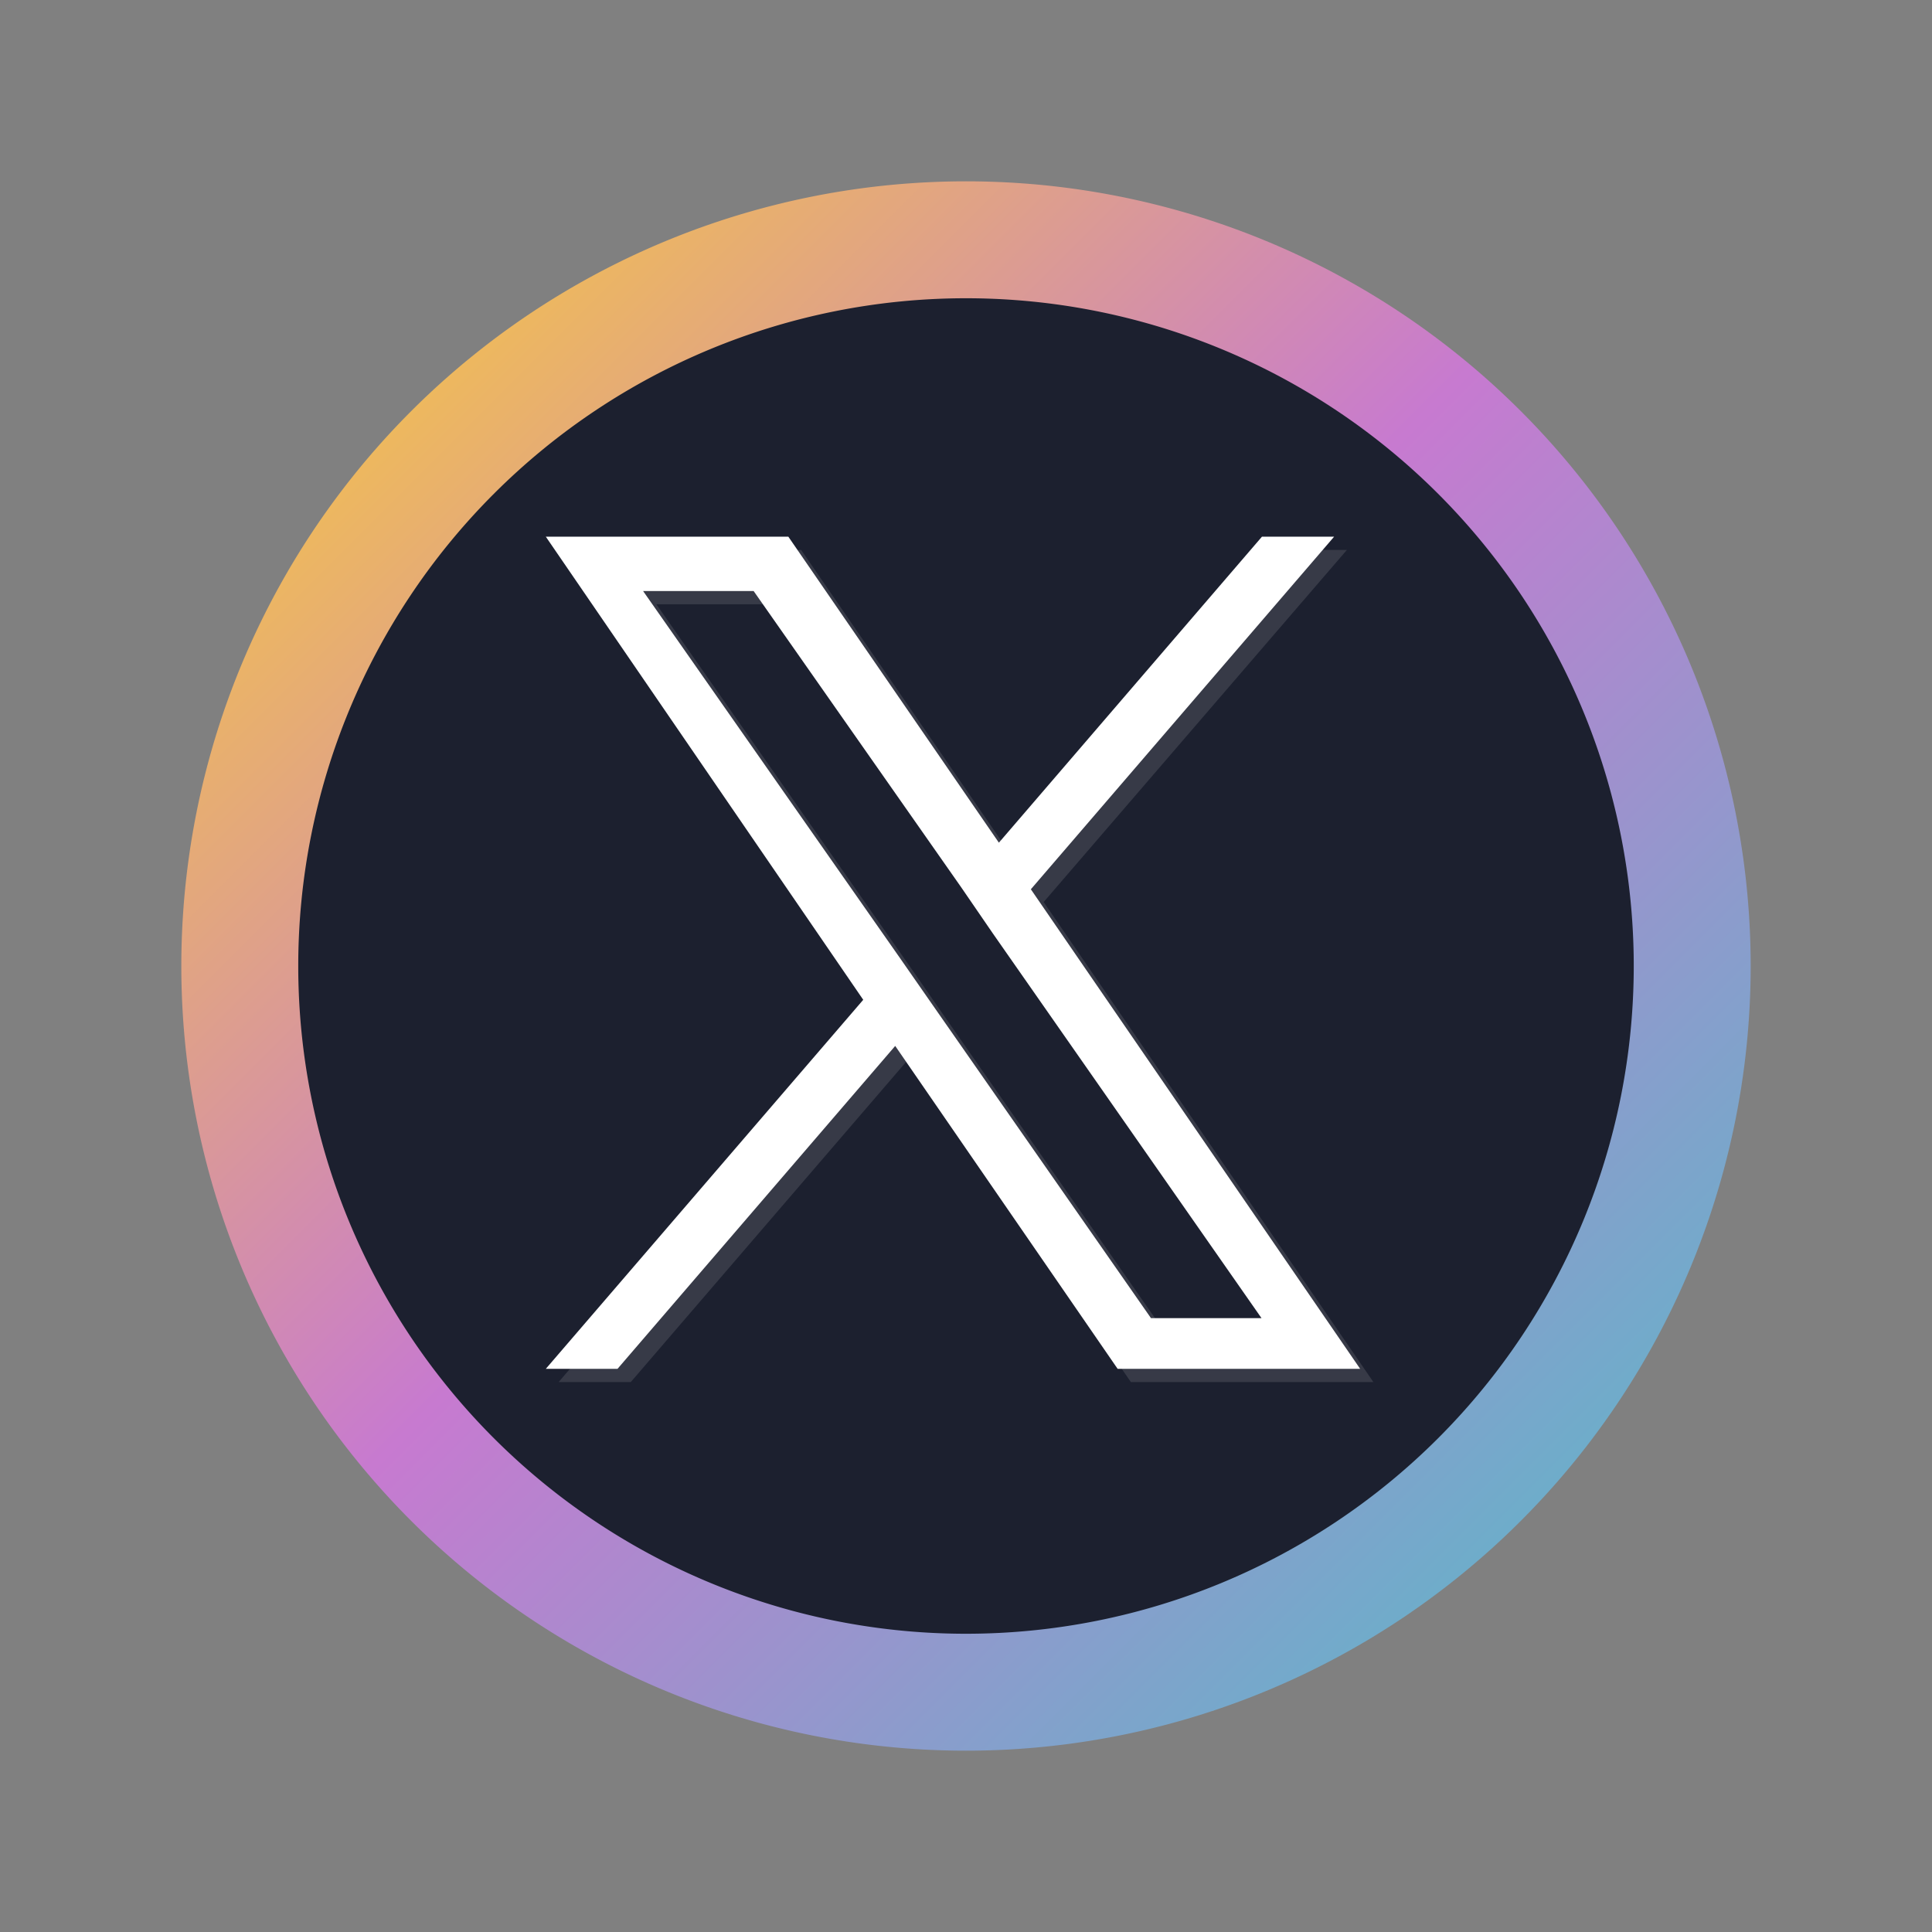 <?xml version="1.0" encoding="UTF-8" standalone="no"?>
<svg
   width="16"
   height="16"
   version="1.1"
   viewBox="0 0 4.23 4.23"
   id="svg44"
   sodipodi:docname="twitter.svg"
   inkscape:version="1.3 (0e150ed6c4, 2023-07-21)"
   xmlns:inkscape="http://www.inkscape.org/namespaces/inkscape"
   xmlns:sodipodi="http://sodipodi.sourceforge.net/DTD/sodipodi-0.dtd"
   xmlns:xlink="http://www.w3.org/1999/xlink"
   xmlns="http://www.w3.org/2000/svg"
   xmlns:svg="http://www.w3.org/2000/svg"><rect x="0" y="0" width="4.23" height="4.23" fill="#808080" stroke="none"/><sodipodi:namedview
   id="namedview44"
   pagecolor="#ffffff"
   bordercolor="#000000"
   borderopacity="0.25"
   inkscape:showpageshadow="2"
   inkscape:pageopacity="0.0"
   inkscape:pagecheckerboard="0"
   inkscape:deskcolor="#d1d1d1"
   inkscape:zoom="8.4742328"
   inkscape:cx="7.1982917"
   inkscape:cy="-2.3010933"
   inkscape:window-width="1920"
   inkscape:window-height="994"
   inkscape:window-x="0"
   inkscape:window-y="0"
   inkscape:window-maximized="1"
   inkscape:current-layer="svg44" />
<defs
   id="defs22">
  <style
     id="current-color-scheme"
     type="text/css">&#10;   .ColorScheme-Text { color:#d5c289; } .ColorScheme-Highlight { color:#5294e2; }&#10;  </style>
  <linearGradient
     id="arrongin"
     x1="0%"
     x2="0%"
     y1="0%"
     y2="100%">
    <stop
       offset="0%"
       style="stop-color:#dd9b44; stop-opacity:1"
       id="stop1" />
    <stop
       offset="100%"
       style="stop-color:#ad6c16; stop-opacity:1"
       id="stop2" />
  </linearGradient>
  <linearGradient
     id="aurora"
     x1="0%"
     x2="0%"
     y1="0%"
     y2="100%">
    <stop
       offset="0%"
       style="stop-color:#09D4DF; stop-opacity:1"
       id="stop3" />
    <stop
       offset="100%"
       style="stop-color:#9269F4; stop-opacity:1"
       id="stop4" />
  </linearGradient>
  <linearGradient
     id="fitdance"
     x1="0%"
     x2="0%"
     y1="0%"
     y2="100%">
    <stop
       offset="0%"
       style="stop-color:#1AD6AB; stop-opacity:1"
       id="stop5" />
    <stop
       offset="100%"
       style="stop-color:#329DB6; stop-opacity:1"
       id="stop6" />
  </linearGradient>
  <linearGradient
     id="oomox"
     x1="0.12"
     x2="0.12"
     y1="324.347"
     y2="327.935"
     gradientTransform="scale(1.106,0.904)"
     gradientUnits="userSpaceOnUse">
    <stop
       offset="0%"
       style="stop-color:#303b3d; stop-opacity:1"
       id="stop7" />
    <stop
       offset="100%"
       style="stop-color:#bc985d; stop-opacity:1"
       id="stop8" />
  </linearGradient>
  <linearGradient
     id="rainblue"
     x1="0%"
     x2="0%"
     y1="0%"
     y2="100%">
    <stop
       offset="0%"
       style="stop-color:#00F260; stop-opacity:1"
       id="stop9" />
    <stop
       offset="100%"
       style="stop-color:#0575E6; stop-opacity:1"
       id="stop10" />
  </linearGradient>
  <linearGradient
     id="sunrise"
     x1="0%"
     x2="0%"
     y1="0%"
     y2="100%">
    <stop
       offset="0%"
       style="stop-color: #FF8501; stop-opacity:1"
       id="stop11" />
    <stop
       offset="100%"
       style="stop-color: #FFCB01; stop-opacity:1"
       id="stop12" />
  </linearGradient>
  <linearGradient
     id="telinkrin"
     x1="0%"
     x2="0%"
     y1="0%"
     y2="100%">
    <stop
       offset="0%"
       style="stop-color: #b2ced6; stop-opacity:1"
       id="stop13" />
    <stop
       offset="100%"
       style="stop-color: #6da5b7; stop-opacity:1"
       id="stop14" />
  </linearGradient>
  <linearGradient
     id="60spsycho"
     x1="0%"
     x2="0%"
     y1="0%"
     y2="100%">
    <stop
       offset="0%"
       style="stop-color: #df5940; stop-opacity:1"
       id="stop15" />
    <stop
       offset="25%"
       style="stop-color: #d8d15f; stop-opacity:1"
       id="stop16" />
    <stop
       offset="50%"
       style="stop-color: #e9882a; stop-opacity:1"
       id="stop17" />
    <stop
       offset="100%"
       style="stop-color: #279362; stop-opacity:1"
       id="stop18" />
  </linearGradient>
  <linearGradient
     id="90ssummer"
     x1="0%"
     x2="0%"
     y1="0%"
     y2="100%">
    <stop
       offset="0%"
       style="stop-color: #f618c7; stop-opacity:1"
       id="stop19" />
    <stop
       offset="20%"
       style="stop-color: #94ffab; stop-opacity:1"
       id="stop20" />
    <stop
       offset="50%"
       style="stop-color: #fbfd54; stop-opacity:1"
       id="stop21" />
    <stop
       offset="100%"
       style="stop-color: #0f83ae; stop-opacity:1"
       id="stop22" />
  </linearGradient>
  <linearGradient
     inkscape:collect="always"
     xlink:href="#linearGradient1"
     id="linearGradient2"
     x1="10.708"
     y1="18.302"
     x2="37.174"
     y2="44.768"
     gradientUnits="userSpaceOnUse"
     gradientTransform="matrix(0.13,0,0,0.13,-0.994,-1.98)" />
  <linearGradient
     id="linearGradient1"
     inkscape:collect="always">
    <stop
       style="stop-color:#ffd42a;stop-opacity:1"
       offset="0"
       id="stop1-28" />
    <stop
       style="stop-color:#c779d0;stop-opacity:1;"
       offset="0.469"
       id="stop6-8" />
    <stop
       style="stop-color:#4bc0c8;stop-opacity:1;"
       offset="1"
       id="stop2-9" />
  </linearGradient>
  <linearGradient
     id="linear0"
     gradientUnits="userSpaceOnUse"
     x1="275.167"
     y1="-20.5"
     x2="275.167"
     y2="106.5"
     gradientTransform="matrix(0.043,0,0,0.043,0,9.238)">
    <stop
       offset="0"
       style="stop-color:rgb(87.843%,87.843%,87.843%);stop-opacity:1;"
       id="stop1-2" />
    <stop
       offset="1"
       style="stop-color:rgb(93.333%,93.333%,93.333%);stop-opacity:1;"
       id="stop2-2" />
  </linearGradient>
  <linearGradient
     id="linear1"
     gradientUnits="userSpaceOnUse"
     x1="269.875"
     y1="-20.5"
     x2="269.875"
     y2="106.5"
     gradientTransform="matrix(0.086,0,0,0.086,-10.914,7.391)">
    <stop
       offset="0"
       style="stop-color:rgb(87.843%,87.843%,87.843%);stop-opacity:1;"
       id="stop3-9" />
    <stop
       offset="1"
       style="stop-color:rgb(93.333%,93.333%,93.333%);stop-opacity:1;"
       id="stop4-8" />
  </linearGradient>
</defs>
<defs
   id="defs44">
  <style
     id="style22"
     type="text/css">&#10;   .ColorScheme-Text { color:#d5c289; } .ColorScheme-Highlight { color:#5294e2; }&#10;  </style>
  <linearGradient
     id="linearGradient24"
     x1="0%"
     x2="0%"
     y1="0%"
     y2="100%">
    <stop
       offset="0%"
       style="stop-color:#dd9b44; stop-opacity:1"
       id="stop23" />
    <stop
       offset="100%"
       style="stop-color:#ad6c16; stop-opacity:1"
       id="stop24" />
  </linearGradient>
  <linearGradient
     id="linearGradient26"
     x1="0%"
     x2="0%"
     y1="0%"
     y2="100%">
    <stop
       offset="0%"
       style="stop-color:#09D4DF; stop-opacity:1"
       id="stop25" />
    <stop
       offset="100%"
       style="stop-color:#9269F4; stop-opacity:1"
       id="stop26" />
  </linearGradient>
  <linearGradient
     id="linearGradient28"
     x1="0%"
     x2="0%"
     y1="0%"
     y2="100%">
    <stop
       offset="0%"
       style="stop-color:#1AD6AB; stop-opacity:1"
       id="stop27" />
    <stop
       offset="100%"
       style="stop-color:#329DB6; stop-opacity:1"
       id="stop28" />
  </linearGradient>
  <linearGradient
     id="linearGradient30"
     x1="0%"
     x2="0%"
     y1="0%"
     y2="100%">
    <stop
       offset="0%"
       style="stop-color:#303b3d; stop-opacity:1"
       id="stop29" />
    <stop
       offset="100%"
       style="stop-color:#bc985d; stop-opacity:1"
       id="stop30" />
  </linearGradient>
  <linearGradient
     id="linearGradient32"
     x1="0%"
     x2="0%"
     y1="0%"
     y2="100%">
    <stop
       offset="0%"
       style="stop-color:#00F260; stop-opacity:1"
       id="stop31" />
    <stop
       offset="100%"
       style="stop-color:#0575E6; stop-opacity:1"
       id="stop32" />
  </linearGradient>
  <linearGradient
     id="linearGradient34"
     x1="0%"
     x2="0%"
     y1="0%"
     y2="100%">
    <stop
       offset="0%"
       style="stop-color: #FF8501; stop-opacity:1"
       id="stop33" />
    <stop
       offset="100%"
       style="stop-color: #FFCB01; stop-opacity:1"
       id="stop34" />
  </linearGradient>
  <linearGradient
     id="linearGradient36"
     x1="0%"
     x2="0%"
     y1="0%"
     y2="100%">
    <stop
       offset="0%"
       style="stop-color: #b2ced6; stop-opacity:1"
       id="stop35" />
    <stop
       offset="100%"
       style="stop-color: #6da5b7; stop-opacity:1"
       id="stop36" />
  </linearGradient>
  <linearGradient
     id="linearGradient40"
     x1="0%"
     x2="0%"
     y1="0%"
     y2="100%">
    <stop
       offset="0%"
       style="stop-color: #df5940; stop-opacity:1"
       id="stop37" />
    <stop
       offset="25%"
       style="stop-color: #d8d15f; stop-opacity:1"
       id="stop38" />
    <stop
       offset="50%"
       style="stop-color: #e9882a; stop-opacity:1"
       id="stop39" />
    <stop
       offset="100%"
       style="stop-color: #279362; stop-opacity:1"
       id="stop40" />
  </linearGradient>
  <linearGradient
     id="linearGradient44"
     x1="0%"
     x2="0%"
     y1="0%"
     y2="100%">
    <stop
       offset="0%"
       style="stop-color: #f618c7; stop-opacity:1"
       id="stop41" />
    <stop
       offset="20%"
       style="stop-color: #94ffab; stop-opacity:1"
       id="stop42" />
    <stop
       offset="50%"
       style="stop-color: #fbfd54; stop-opacity:1"
       id="stop43" />
    <stop
       offset="100%"
       style="stop-color: #0f83ae; stop-opacity:1"
       id="stop44" />
  </linearGradient>
</defs>
&#10;&gt;&#10; <path
   id="circle2"
   style="opacity:0.99;fill:url(#linearGradient2);fill-opacity:1;stroke-width:0.13"
   d="M 3.833,2.115 A 1.718,1.718 0 0 1 2.115,3.833 1.718,1.718 0 0 1 0.397,2.115 1.718,1.718 0 0 1 2.115,0.397 1.718,1.718 0 0 1 3.833,2.115 Z" />
<path
   id="circle858"
   style="fill:#1c202f;fill-opacity:1;stroke-width:0.11"
   d="M 3.577,2.115 A 1.462,1.462 0 0 1 2.115,3.577 1.462,1.462 0 0 1 0.653,2.115 1.462,1.462 0 0 1 2.115,0.653 1.462,1.462 0 0 1 3.577,2.115 Z" />
<path
   opacity="0.15"
   fill="#d1d1d1"
   d="M 2.285,1.975 2.949,1.204 H 2.792 L 2.215,1.874 1.754,1.204 H 1.223 L 1.919,2.217 1.223,3.026 H 1.381 L 1.989,2.319 2.476,3.026 h 0.531 z M 2.069,2.227 1.999,2.126 1.437,1.323 h 0.242 l 0.454,0.648 0.07,0.102 0.588,0.842 H 2.549 Z"
   id="path1-7"
   style="stroke-width:0.014" />
<path
   fill="#ffffff"
   d="M 2.257,1.947 2.921,1.175 H 2.763 L 2.187,1.845 1.726,1.175 H 1.195 L 1.89,2.189 1.195,2.997 H 1.352 L 1.96,2.29 2.447,2.997 h 0.531 z M 2.041,2.199 1.97,2.097 1.408,1.294 h 0.242 l 0.454,0.648 0.07,0.102 0.588,0.842 h -0.242 z"
   id="path2-3"
   style="stroke-width:0.014" />
</svg>
